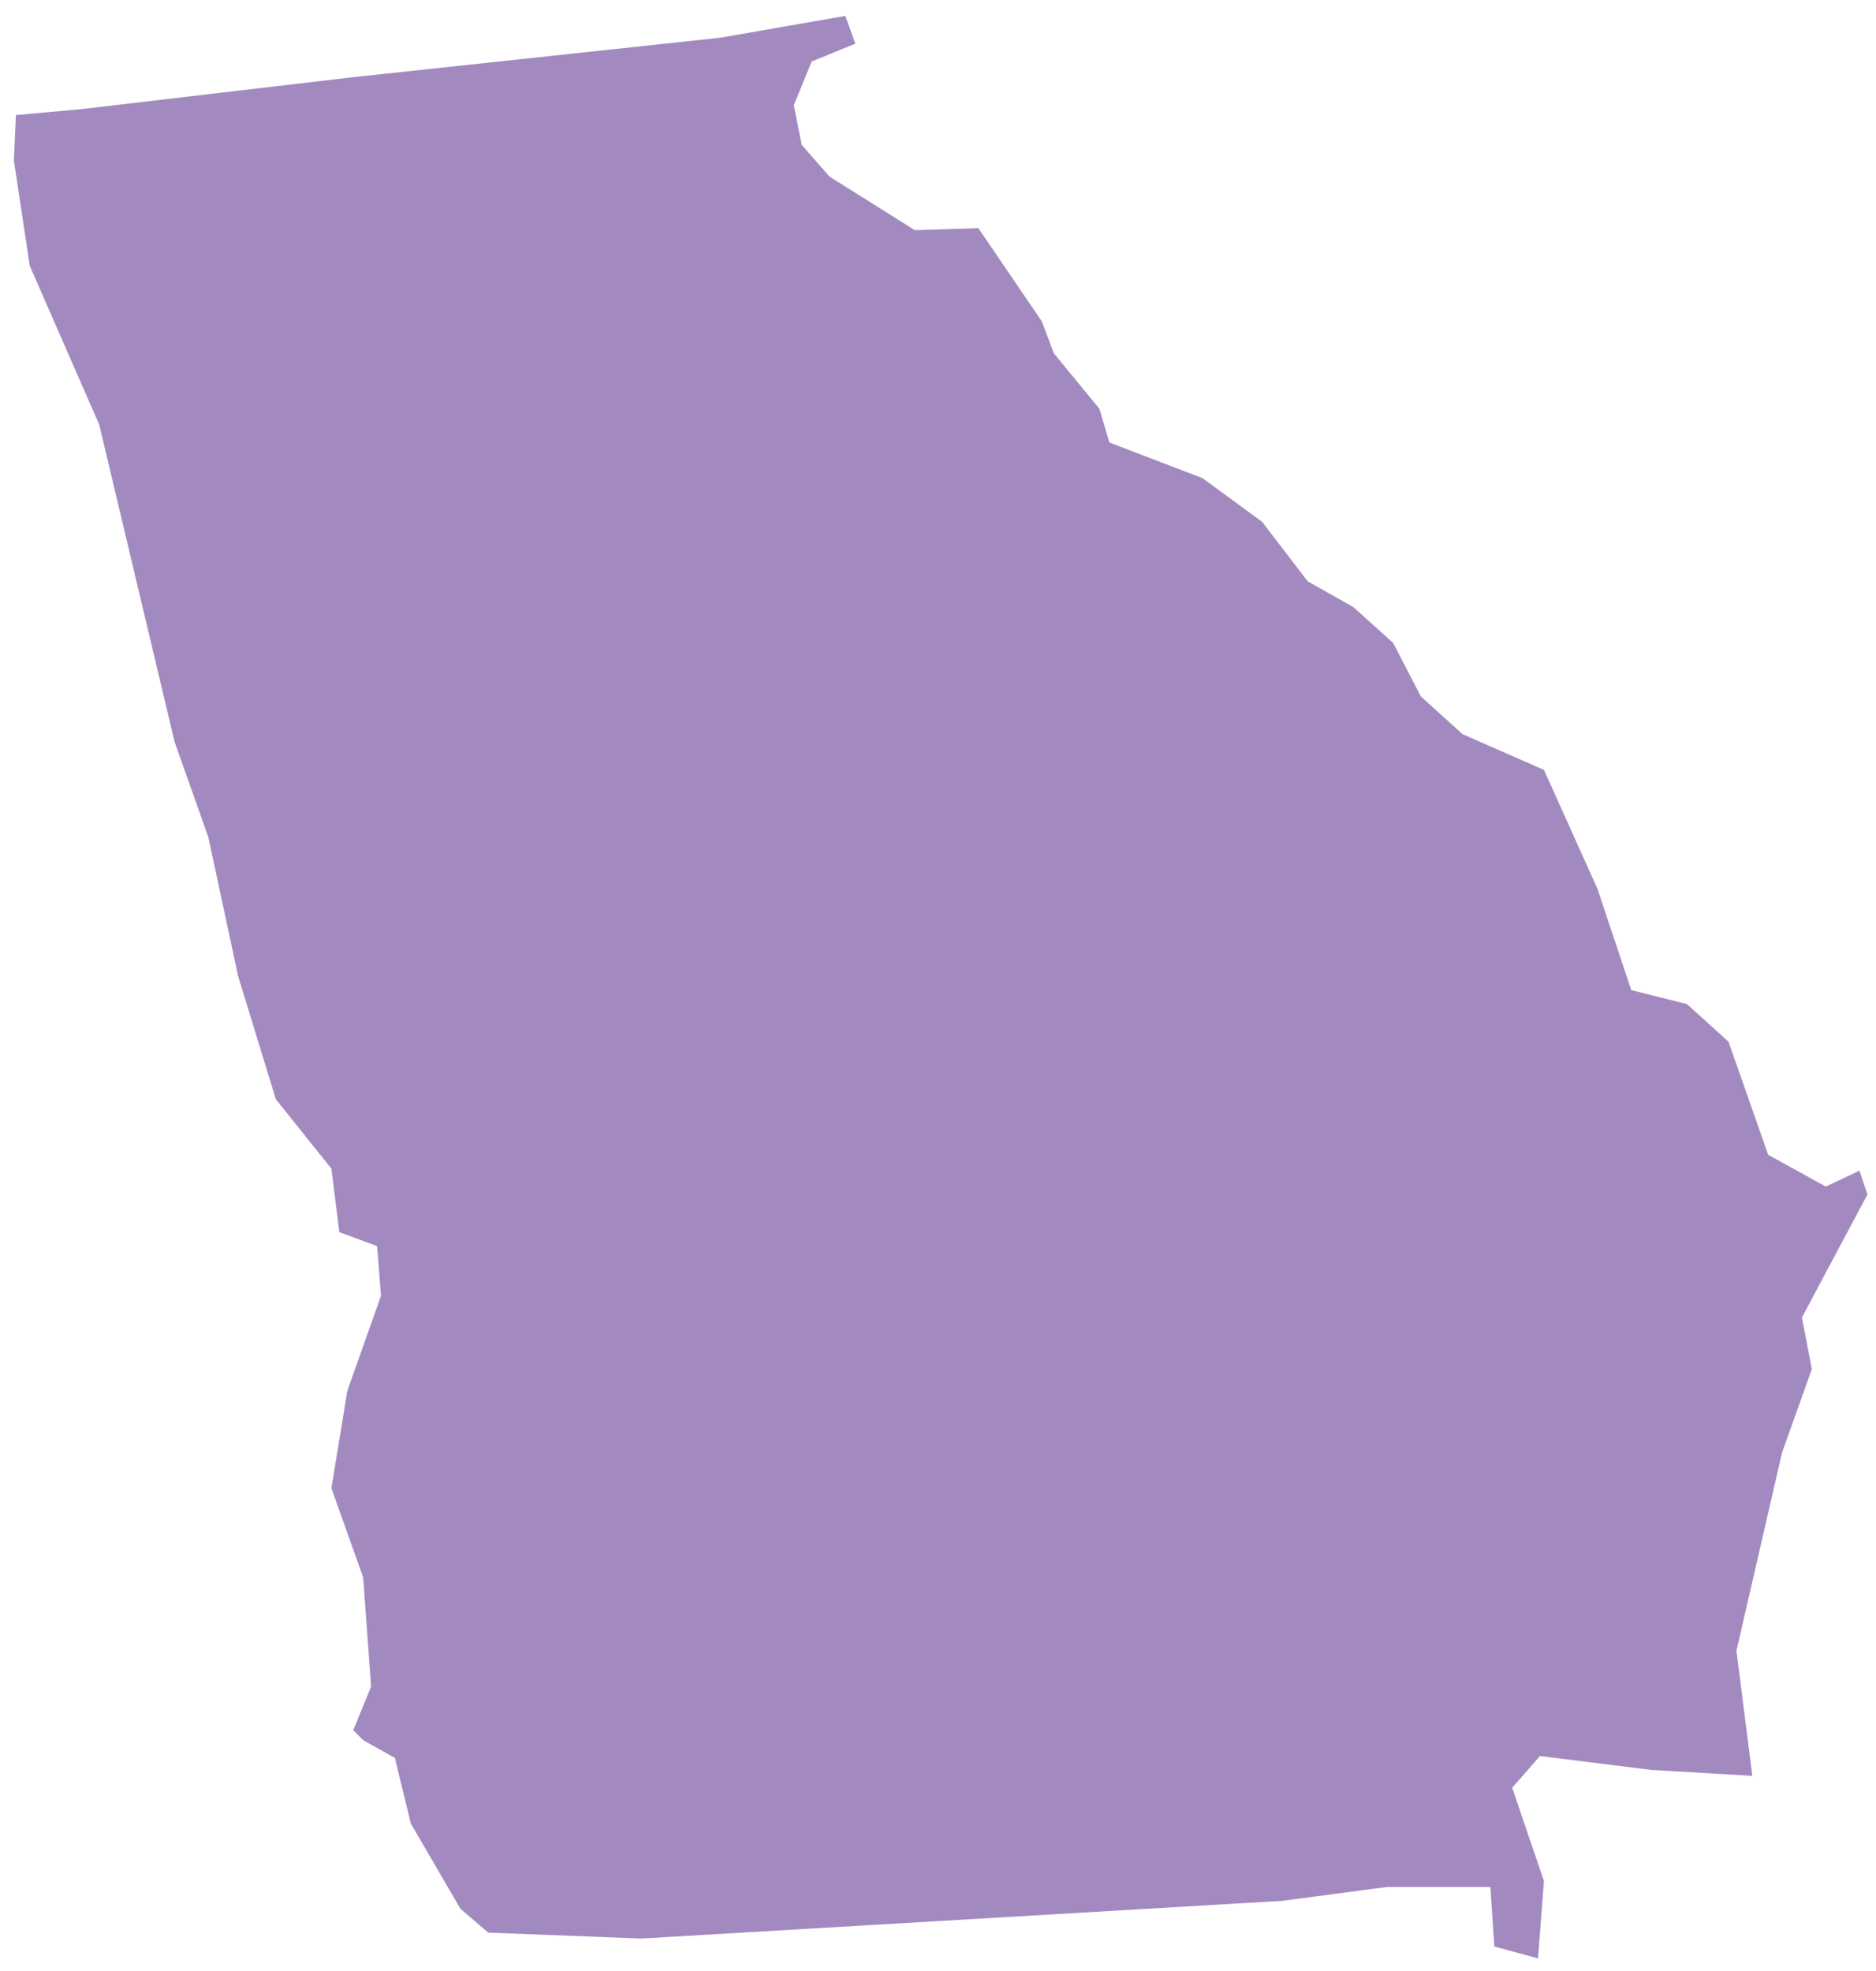<?xml version="1.0" encoding="UTF-8"?>
<svg width="79px" height="83px" viewBox="0 0 79 83" version="1.1" xmlns="http://www.w3.org/2000/svg" xmlns:xlink="http://www.w3.org/1999/xlink">
    <!-- Generator: Sketch 52.3 (67297) - http://www.bohemiancoding.com/sketch -->
    <title>GA</title>
    <desc>Created with Sketch.</desc>
    <defs>
        <linearGradient x1="50%" y1="100%" x2="50%" y2="3.061617e-15%" id="linearGradient-1">
            <stop stop-color="#704C9F" offset="0%"></stop>
            <stop stop-color="#704C9F" offset="100%"></stop>
        </linearGradient>
    </defs>
    <g id="Page-1" stroke="none" stroke-width="1" fill="none" fill-rule="evenodd" fill-opacity="0.65">
        <g id="Tablet" transform="translate(-630, -640)" fill="url(#linearGradient-1)">
            <g id="GA" transform="translate(630, 640)">
                <polygon points="69.529 74.544 64.85 73.959 63.68 75.296 65.017 79.224 64.766 82.483 62.928 81.981 62.76 79.474 58.415 79.474 53.986 80.059 26.993 81.647 20.558 81.396 19.388 80.393 17.299 76.8 16.63 74.042 15.293 73.29 14.875 72.872 15.627 71.034 15.293 66.437 13.956 62.677 14.625 58.582 16.045 54.571 15.878 52.481 14.29 51.896 13.956 49.222 11.616 46.297 10.028 41.116 8.775 35.266 7.354 31.255 4.178 17.884 1.254 11.198 0.585 6.769 0.669 4.847 3.426 4.596 14.792 3.259 30.336 1.588 35.6 0.669 36.018 1.839 34.18 2.591 33.428 4.429 33.762 6.101 34.932 7.438 38.525 9.694 41.2 9.61 43.874 13.538 44.375 14.875 46.297 17.215 46.715 18.636 50.643 20.14 53.15 21.979 55.072 24.486 56.994 25.572 58.666 27.076 59.835 29.333 61.59 30.921 65.017 32.425 67.273 37.439 68.694 41.701 71.034 42.286 72.789 43.874 74.46 48.637 76.884 49.974 78.304 49.306 78.639 50.309 75.881 55.49 76.299 57.663 75.045 61.173 73.123 69.529 73.792 74.794"></polygon>
            </g>
        </g>
    </g>
</svg>
